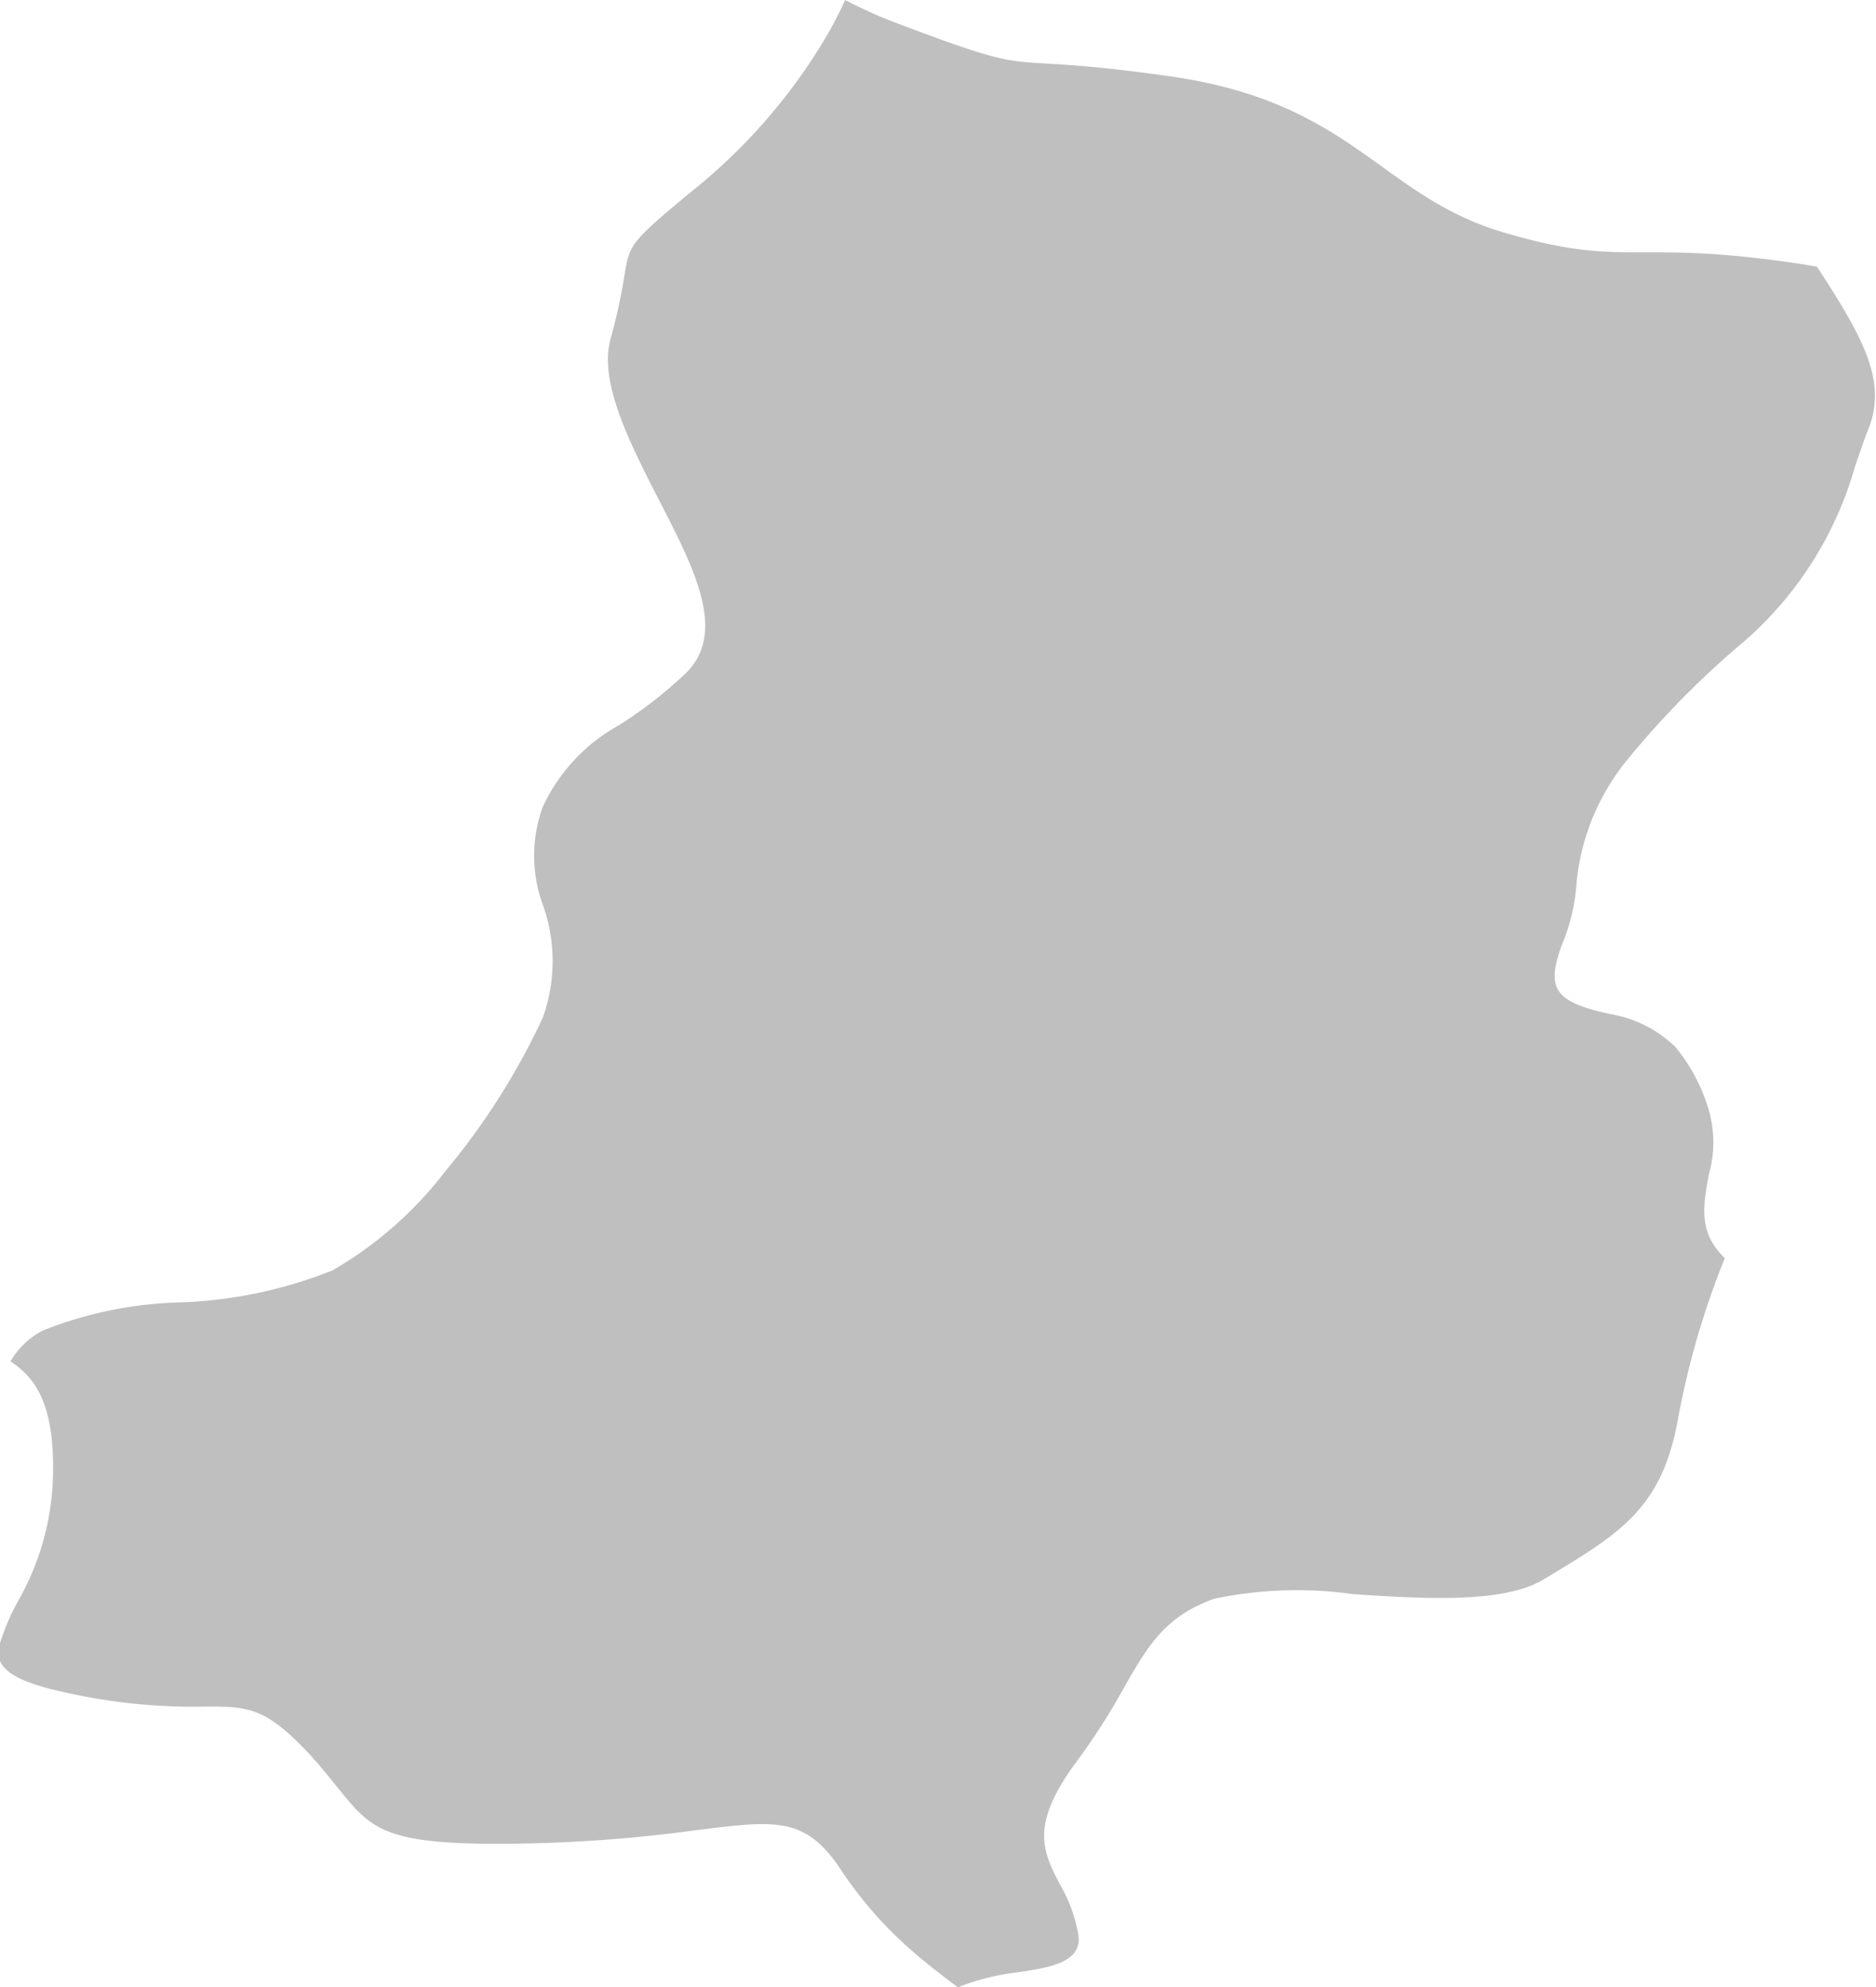 <svg xmlns="http://www.w3.org/2000/svg" viewBox="0 0 53.74 56.93"><defs><style>.cls-1{fill:#bfbfbf;fill-rule:evenodd;}</style></defs><title>sakarya</title><g id="Layer_2" data-name="Layer 2"><g id="map"><path class="cls-1" d="M24.21,0a13.46,13.46,0,0,0,1.55.69c4.34,1.64,2.54.75,7.78,1.5s6,3.44,9.57,4.48,3.59.15,8.53.9l.41.07,0,0c1.23,1.9,2,3.18,1.51,4.55-.15.37-.28.77-.42,1.17a10.41,10.41,0,0,1-3.16,5,25.32,25.32,0,0,0-3.31,3.34,6.53,6.53,0,0,0-1.51,3.62h0a5.55,5.55,0,0,1-.41,1.73,4,4,0,0,0-.17.54c-.17.8.1,1.15,1.55,1.46A3.5,3.5,0,0,1,48,30a5.12,5.12,0,0,1,.95,1.8,3.35,3.35,0,0,1,0,1.85c-.16.89-.31,1.66.46,2.39a23.79,23.79,0,0,0-1.35,4.65c-.46,2.53-1.68,3.25-3.7,4.47l-.15.09c-1.15.69-3.4.55-5.43.42a11.57,11.57,0,0,0-4,.13c-1.43.51-1.92,1.38-2.64,2.65a18.59,18.59,0,0,1-1.29,2c-1.35,1.82-1,2.57-.46,3.58a4.34,4.34,0,0,1,.5,1.39c.12.79-.79.94-1.73,1.08a6.76,6.76,0,0,0-1.72.43c-.58-.43-1.07-.82-1.49-1.2h0a11.53,11.53,0,0,1-1.91-2.24c-1-1.46-1.85-1.34-4.1-1.06a42.64,42.64,0,0,1-4.45.37c-4.43.12-4.78-.32-5.76-1.52h0c-.24-.29-.5-.63-.84-1-1.3-1.4-1.79-1.4-3.11-1.39h0a16.56,16.56,0,0,1-3.92-.41c-1.64-.35-2-.77-1.89-1.31a6.51,6.51,0,0,1,.55-1.31,7.58,7.58,0,0,0,1-3.73C1.54,40.3,1.06,39.49.3,39a2.28,2.28,0,0,1,.94-.89,11.39,11.39,0,0,1,3.9-.8,12.93,12.93,0,0,0,4.39-.92,11,11,0,0,0,3.22-2.83,20.07,20.07,0,0,0,2.8-4.41,4.79,4.79,0,0,0,0-3.23,4.08,4.08,0,0,1,0-2.81,5.14,5.14,0,0,1,2.19-2.34,12.52,12.52,0,0,0,1.88-1.46c1.23-1.17.28-3-.75-5-.83-1.62-1.72-3.36-1.38-4.6a16.82,16.82,0,0,0,.4-1.83c.14-.86.15-.93,1.89-2.37a16.32,16.32,0,0,0,3.84-4.38A10.86,10.86,0,0,0,24.21,0Z"/></g></g></svg>